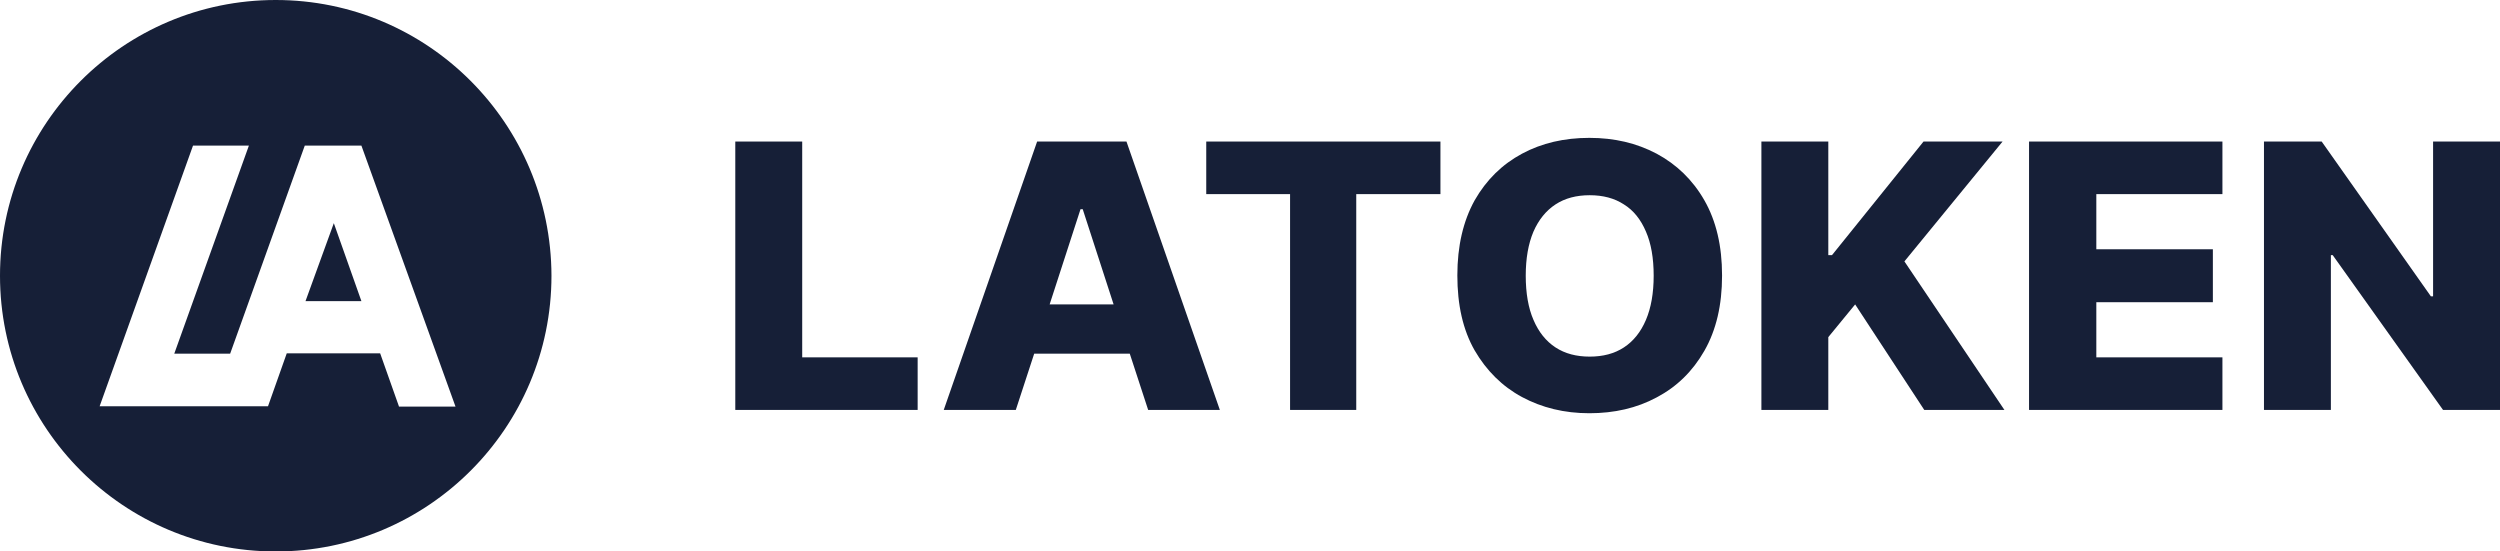 <?xml version="1.0" encoding="UTF-8"?>
<svg id="Layer_2" data-name="Layer 2" xmlns="http://www.w3.org/2000/svg" viewBox="0 0 68 15">
  <defs>
    <style>
      .cls-1 {
        fill: #161f37;
      }
    </style>
  </defs>
  <g id="Layer_1-2" data-name="Layer 1">
    <g>
      <g>
        <polygon id="polygon27" class="cls-1" points="8.31 8.19 9.83 8.19 9.08 6.07 8.31 8.19"/>
        <path id="path29" class="cls-1" d="M7.5,0C3.36,0,0,3.36,0,7.5s3.36,7.5,7.5,7.5,7.5-3.36,7.5-7.5C14.99,3.36,11.64,0,7.5,0Zm3.35,11.05l-.51-1.44h-2.54l-.51,1.44H2.71L5.25,3.96h1.52l-2.03,5.66h1.52l2.03-5.66h1.54l2.56,7.1h-1.54Z"/>
      </g>
      <path class="cls-1" d="M20,11.15V3.85h1.82v5.87h3.14v1.43h-4.96Z"/>
      <path class="cls-1" d="M31.22,11.15h1.96l-2.54-7.3h-2.43l-2.54,7.3h1.96l.5-1.53h2.6l.5,1.53Zm-2.67-2.87l.84-2.59h.06l.84,2.59h-1.74Z"/>
      <path class="cls-1" d="M32.81,5.28v-1.43h6.37v1.43h-2.29v5.87h-1.8V5.28h-2.29Z"/>
      <path class="cls-1" d="M46.84,7.5c0,.8-.16,1.48-.48,2.04-.32,.56-.75,.98-1.3,1.27-.54,.29-1.15,.43-1.83,.43s-1.29-.15-1.83-.44c-.54-.29-.97-.72-1.29-1.27-.32-.56-.47-1.24-.47-2.04s.16-1.48,.47-2.04c.32-.56,.75-.98,1.29-1.27,.54-.29,1.15-.43,1.83-.43s1.28,.14,1.83,.43c.54,.29,.98,.71,1.3,1.27,.32,.56,.48,1.24,.48,2.04Zm-1.86,0c0-.48-.07-.88-.21-1.2-.14-.33-.34-.58-.6-.74-.26-.17-.57-.25-.93-.25s-.67,.08-.93,.25c-.26,.17-.46,.42-.6,.74-.14,.33-.21,.73-.21,1.2s.07,.88,.21,1.2c.14,.33,.34,.58,.6,.75,.26,.17,.57,.25,.93,.25s.67-.08,.93-.25c.26-.17,.46-.42,.6-.75,.14-.33,.21-.73,.21-1.2Z"/>
      <path class="cls-1" d="M47.91,11.15V3.85h1.82v3.09h.1l2.49-3.09h2.15l-2.67,3.26,2.72,4.04h-2.18l-1.88-2.87-.73,.89v1.98h-1.82Z"/>
      <path class="cls-1" d="M55.19,11.15V3.85h5.26v1.43h-3.43v1.5h3.17v1.44h-3.17v1.5h3.43v1.43h-5.26Z"/>
      <path class="cls-1" d="M68,3.85v7.3h-1.55l-3-4.21h-.05v4.21h-1.82V3.85h1.57l2.97,4.21h.06V3.85h1.82Z"/>
    </g>
  </g>
</svg>